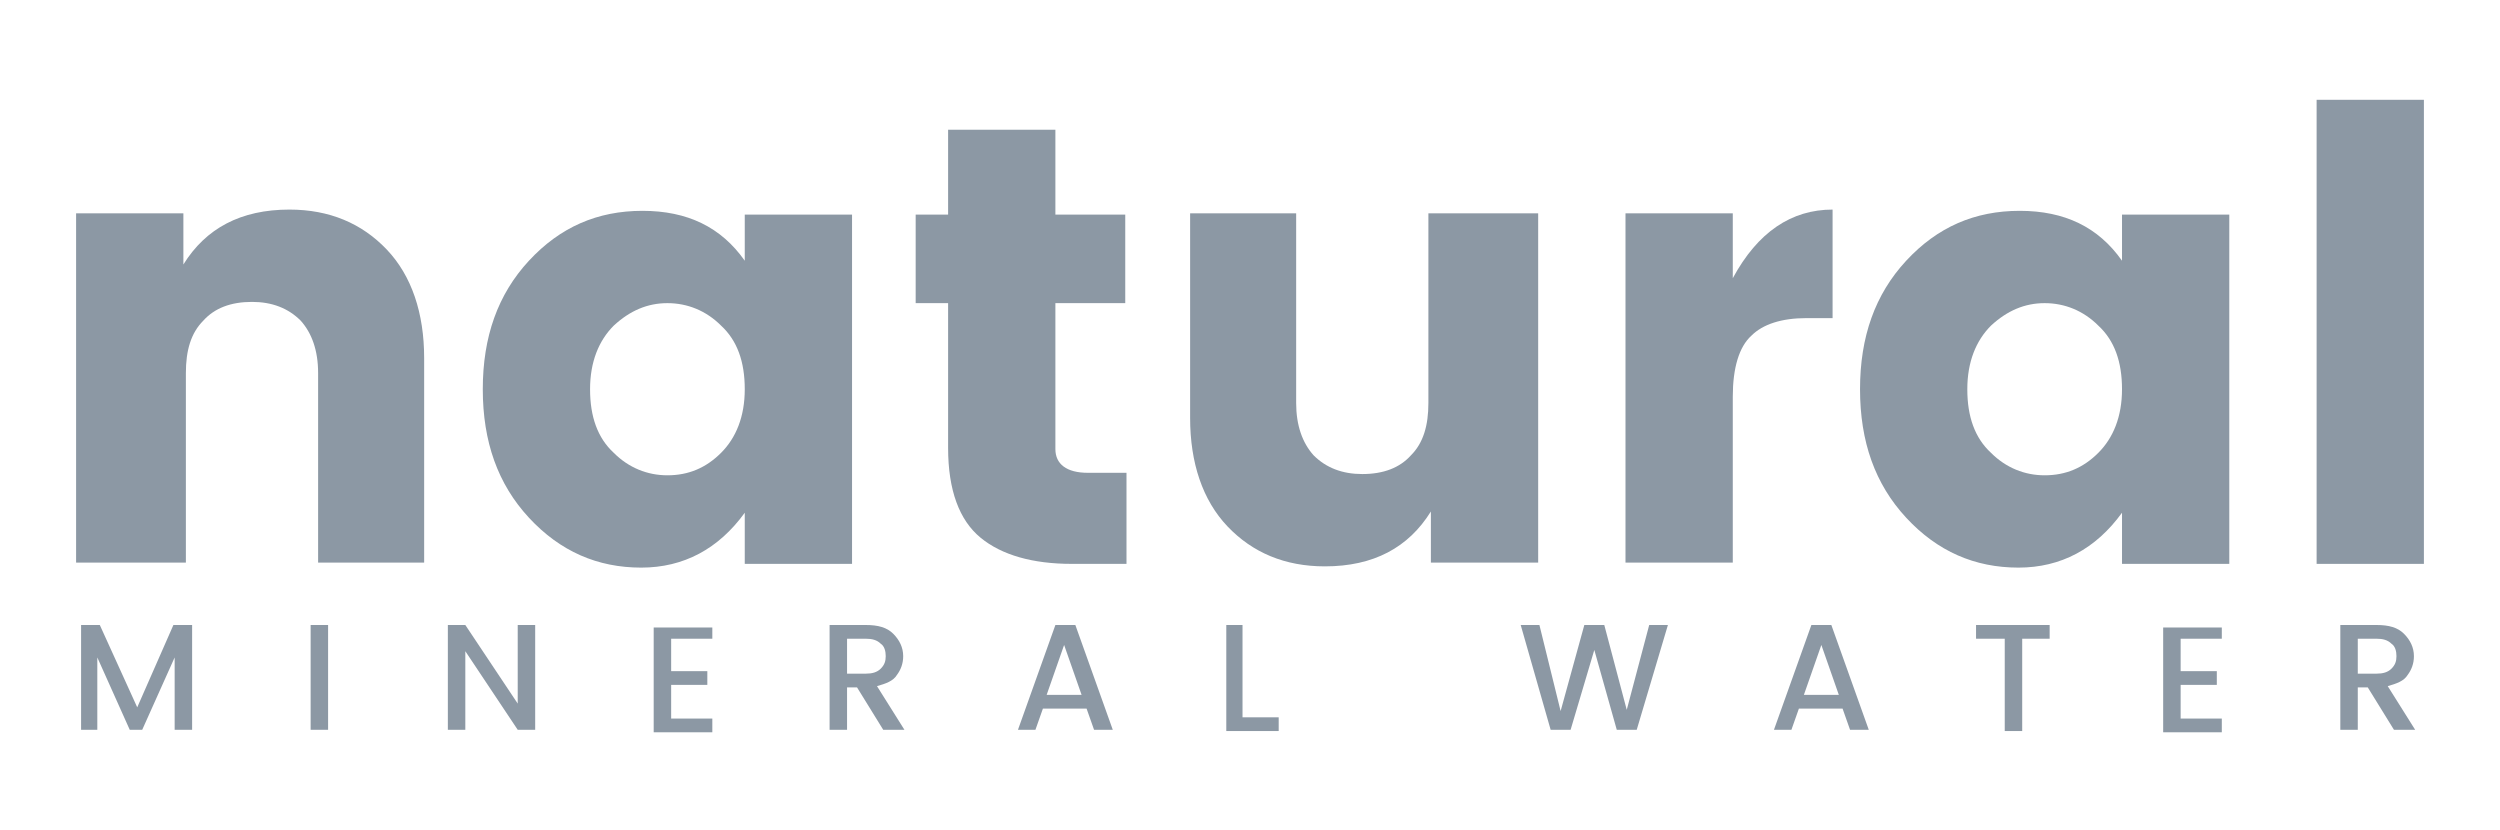 <!-- Generator: Adobe Illustrator 22.1.0, SVG Export Plug-In . SVG Version: 6.00 Build 0)  -->
<svg version="1.1" id="Layer_1" xmlns="http://www.w3.org/2000/svg" xmlns:xlink="http://www.w3.org/1999/xlink" x="0px" y="0px"
	 viewBox="0 0 200.4 66.5" style="enable-background:new 0 0 200.4 66.5;" xml:space="preserve">
<style type="text/css">
	.st0{fill:#8C98A4;}
</style>
<g id="XMLID_3827_">
	<g id="XMLID_3869_">
		<g id="XMLID_3890_">
			<path id="XMLID_3891_" class="st0" d="M14.7,17.1v4.1c1.8-2.9,4.6-4.4,8.5-4.4c3.2,0,5.8,1.1,7.8,3.2c2,2.1,3,5.1,3,8.7v16.4
				h-8.5V29.9c0-1.8-0.5-3.2-1.4-4.2c-1-1-2.3-1.5-3.9-1.5c-1.7,0-3,0.5-3.9,1.5c-1,1-1.4,2.4-1.4,4.2v15.2H6.1v-28H14.7z"/>
		</g>
		<g id="XMLID_3886_">
			<path id="XMLID_3887_" class="st0" d="M42.4,41.5c-2.5-2.7-3.7-6.1-3.7-10.3c0-4.2,1.2-7.6,3.7-10.3c2.5-2.7,5.5-4,9.1-4
				c3.6,0,6.3,1.3,8.2,4v-3.7h8.6v28h-8.6v-4.1c-2.1,2.9-4.9,4.4-8.3,4.4C47.9,45.5,44.9,44.2,42.4,41.5z M57.8,36.3
				c1.2-1.2,1.9-2.9,1.9-5.1s-0.6-3.9-1.9-5.1c-1.2-1.2-2.7-1.8-4.3-1.8c-1.6,0-3,0.6-4.3,1.8c-1.2,1.2-1.9,2.9-1.9,5.1
				c0,2.2,0.6,3.9,1.9,5.1c1.2,1.2,2.7,1.8,4.3,1.8C55.2,38.1,56.6,37.5,57.8,36.3z"/>
		</g>
		<g id="XMLID_3883_">
			<path id="XMLID_3884_" class="st0" d="M87.2,37.9h3.1v7.3h-4.4c-3.1,0-5.6-0.7-7.3-2.1c-1.7-1.4-2.6-3.8-2.6-7.2V24.3h-2.6v-7.1
				H76v-6.8h8.6v6.8h5.6v7.1h-5.6v11.7C84.6,37.2,85.5,37.9,87.2,37.9z"/>
		</g>
		<g id="XMLID_3880_">
			<path id="XMLID_3881_" class="st0" d="M114.7,17.1h8.6v28h-8.6V41c-1.8,2.9-4.6,4.4-8.5,4.4c-3.2,0-5.8-1.1-7.8-3.2
				c-2-2.1-3-5.1-3-8.7V17.1h8.5v15.2c0,1.8,0.5,3.2,1.4,4.2c1,1,2.3,1.5,3.9,1.5c1.7,0,3-0.5,3.9-1.5c1-1,1.4-2.4,1.4-4.2V17.1z"/>
		</g>
		<g id="XMLID_3877_">
			<path id="XMLID_3878_" class="st0" d="M138.9,17.1v5.2c2-3.7,4.7-5.5,8-5.5v8.7h-2.1c-2,0-3.5,0.5-4.4,1.4
				c-1,0.9-1.5,2.6-1.5,4.9v13.3h-8.6v-28H138.9z"/>
		</g>
		<g id="XMLID_3873_">
			<path id="XMLID_3874_" class="st0" d="M152.8,41.5c-2.5-2.7-3.7-6.1-3.7-10.3c0-4.2,1.2-7.6,3.7-10.3c2.5-2.7,5.5-4,9.1-4
				c3.6,0,6.3,1.3,8.2,4v-3.7h8.6v28h-8.6v-4.1c-2.1,2.9-4.9,4.4-8.3,4.4C158.3,45.5,155.3,44.2,152.8,41.5z M168.2,36.3
				c1.2-1.2,1.9-2.9,1.9-5.1s-0.6-3.9-1.9-5.1c-1.2-1.2-2.7-1.8-4.3-1.8c-1.6,0-3,0.6-4.3,1.8c-1.2,1.2-1.9,2.9-1.9,5.1
				c0,2.2,0.6,3.9,1.9,5.1c1.2,1.2,2.7,1.8,4.3,1.8C165.6,38.1,167,37.5,168.2,36.3z"/>
		</g>
		<g id="XMLID_3870_">
			<path id="XMLID_3871_" class="st0" d="M185.7,45.2V8h8.6v37.2H185.7z"/>
		</g>
	</g>
	<g id="XMLID_3828_">
		<g id="XMLID_3866_">
			<path id="XMLID_3867_" class="st0" d="M15.4,50.1v8.4H14v-5.8l-2.6,5.8h-1l-2.6-5.8v5.8H6.5v-8.4H8l3,6.6l2.9-6.6H15.4z"/>
		</g>
		<g id="XMLID_3863_">
			<path id="XMLID_3864_" class="st0" d="M24.9,58.5v-8.4h1.4v8.4H24.9z"/>
		</g>
		<g id="XMLID_3860_">
			<path id="XMLID_3861_" class="st0" d="M41.5,50.1h1.4v8.4h-1.4l-4.2-6.3v6.3h-1.4v-8.4h1.4l4.2,6.3V50.1z"/>
		</g>
		<g id="XMLID_3857_">
			<path id="XMLID_3858_" class="st0" d="M57.1,50.1v1.1h-3.3v2.6h2.9v1.1h-2.9v2.7h3.3v1.1h-4.7v-8.4H57.1z"/>
		</g>
		<g id="XMLID_3853_">
			<path id="XMLID_3854_" class="st0" d="M67.9,55.1v3.4h-1.4v-8.4h2.9c1,0,1.7,0.2,2.2,0.7c0.5,0.5,0.8,1.1,0.8,1.8
				c0,0.6-0.2,1.1-0.5,1.5c-0.3,0.5-0.9,0.7-1.6,0.9l2.2,3.5h-1.7l-2.1-3.4H67.9z M67.9,51.2V54h1.5c0.5,0,0.9-0.1,1.2-0.4
				c0.3-0.3,0.4-0.6,0.4-1c0-0.4-0.1-0.8-0.4-1c-0.3-0.3-0.7-0.4-1.2-0.4H67.9z"/>
		</g>
		<g id="XMLID_3849_">
			<path id="XMLID_3850_" class="st0" d="M87.7,58.5l-0.6-1.7h-3.5l-0.6,1.7h-1.4l3-8.4h1.6l3,8.4H87.7z M83.9,55.7h2.8l-1.4-4
				L83.9,55.7z"/>
		</g>
		<g id="XMLID_3846_">
			<path id="XMLID_3847_" class="st0" d="M98.2,50.1h1.4v7.4h2.9v1.1h-4.2V50.1z"/>
		</g>
		<g id="XMLID_3843_">
			<path id="XMLID_3844_" class="st0" d="M132.2,50.1h1.5l-2.5,8.4h-1.6l-1.8-6.4l-1.9,6.4l-1.6,0l-2.4-8.4h1.5l1.7,6.9l1.9-6.9h1.6
				l1.8,6.8L132.2,50.1z"/>
		</g>
		<g id="XMLID_3839_">
			<path id="XMLID_3840_" class="st0" d="M148.3,58.5l-0.6-1.7h-3.5l-0.6,1.7h-1.4l3-8.4h1.6l3,8.4H148.3z M144.6,55.7h2.8l-1.4-4
				L144.6,55.7z"/>
		</g>
		<g id="XMLID_3836_">
			<path id="XMLID_3837_" class="st0" d="M158.4,51.2v-1.1h5.9v1.1h-2.2v7.4h-1.4v-7.4H158.4z"/>
		</g>
		<g id="XMLID_3833_">
			<path id="XMLID_3834_" class="st0" d="M178.1,50.1v1.1h-3.3v2.6h2.9v1.1h-2.9v2.7h3.3v1.1h-4.7v-8.4H178.1z"/>
		</g>
		<g id="XMLID_3829_">
			<path id="XMLID_3830_" class="st0" d="M189,55.1v3.4h-1.4v-8.4h2.9c1,0,1.7,0.2,2.2,0.7c0.5,0.5,0.8,1.1,0.8,1.8
				c0,0.6-0.2,1.1-0.5,1.5c-0.3,0.5-0.9,0.7-1.6,0.9l2.2,3.5h-1.7l-2.1-3.4H189z M189,51.2V54h1.5c0.5,0,0.9-0.1,1.2-0.4
				c0.3-0.3,0.4-0.6,0.4-1c0-0.4-0.1-0.8-0.4-1c-0.3-0.3-0.7-0.4-1.2-0.4H189z"/>
		</g>
	</g>
</g>
</svg>
